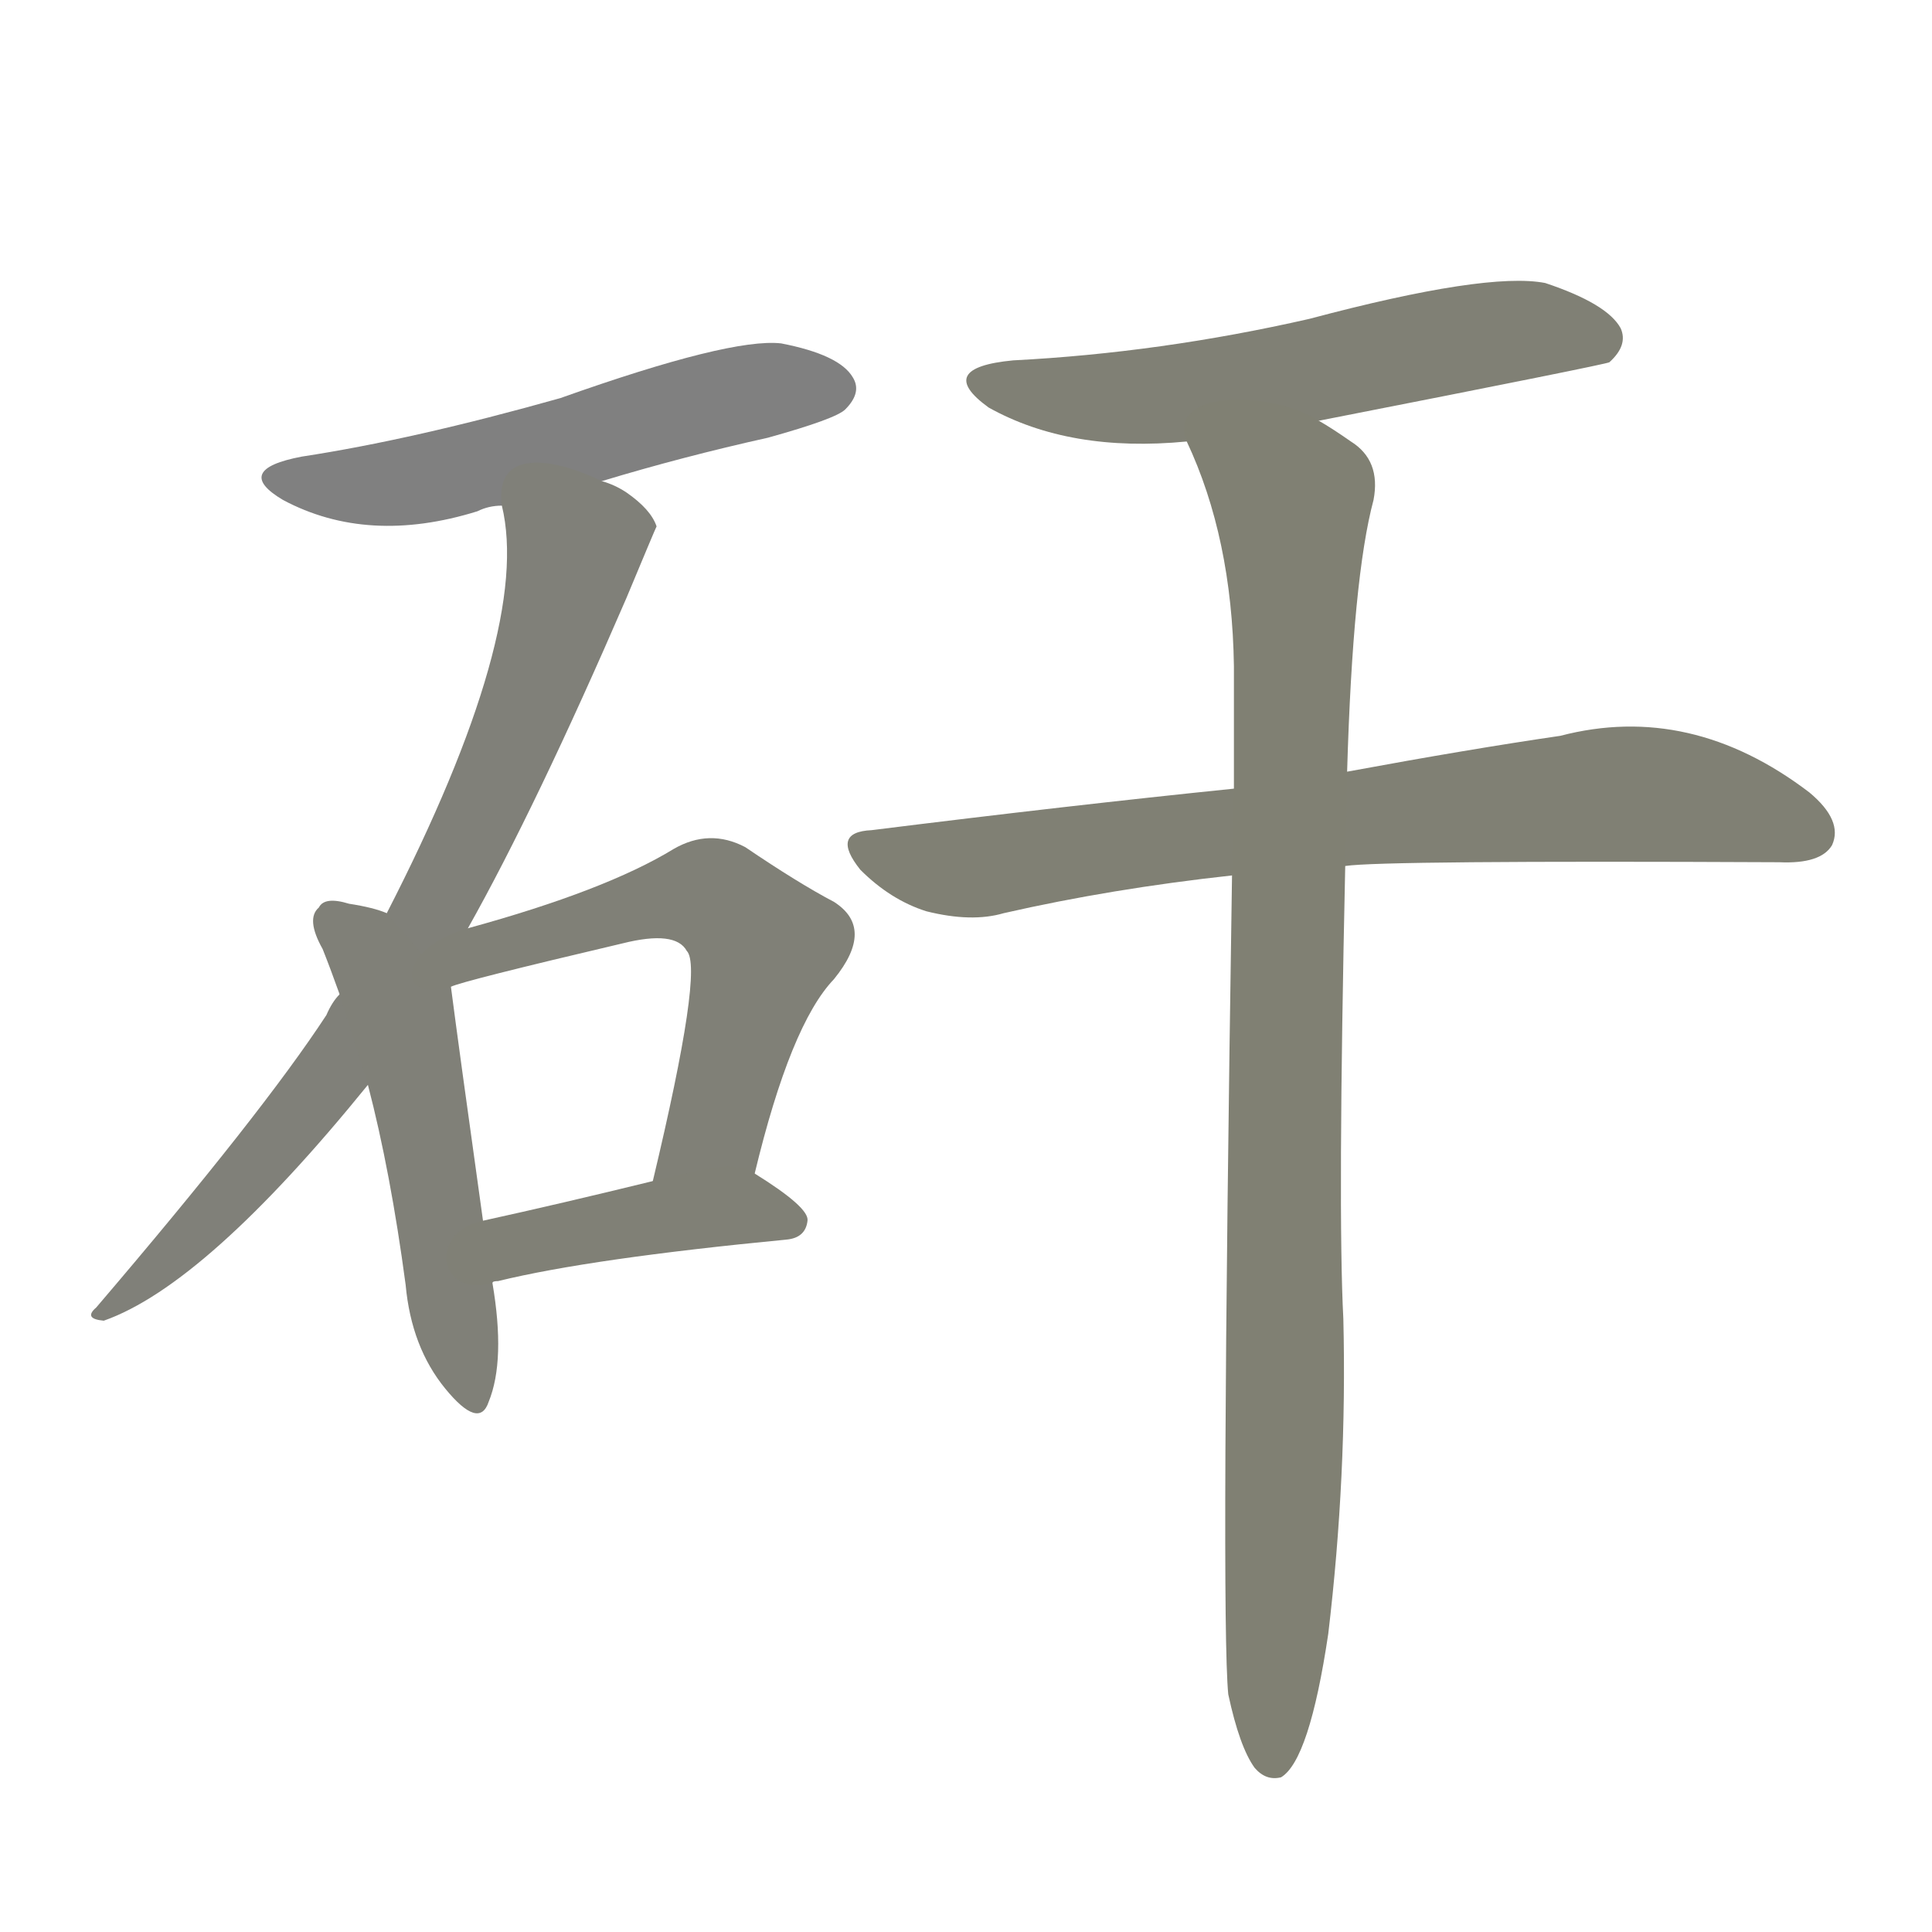 <svg version="1.1" viewBox="0 0 1024 1024" xmlns="http://www.w3.org/2000/svg">
  
  <g transform="scale(1, -1) translate(0, -900)">
    <style type="text/css">
        .stroke1 {fill: #808080;}
        .stroke2 {fill: #808079;}
        .stroke3 {fill: #808078;}
        .stroke4 {fill: #808077;}
        .stroke5 {fill: #808076;}
        .stroke6 {fill: #808075;}
        .stroke7 {fill: #808074;}
        .stroke8 {fill: #808073;}
        .stroke9 {fill: #808072;}
        .stroke10 {fill: #808071;}
        .stroke11 {fill: #808070;}
        .stroke12 {fill: #808069;}
        .stroke13 {fill: #808068;}
        .stroke14 {fill: #808067;}
        .stroke15 {fill: #808066;}
        .stroke16 {fill: #808065;}
        .stroke17 {fill: #808064;}
        .stroke18 {fill: #808063;}
        .stroke19 {fill: #808062;}
        .stroke20 {fill: #808061;}
        text {
            font-family: Helvetica;
            font-size: 50px;
            fill: #808060;
            paint-order: stroke;
            stroke: #000000;
            stroke-width: 4px;
            stroke-linecap: butt;
            stroke-linejoin: miter;
            font-weight: 800;
        }
    </style>

    <path d="M 319 645 Q 362 658 407 668 Q 443 678 448 683 Q 457 692 452 700 Q 445 712 414 718 Q 387 721 297 689 Q 219 667 160 658 Q 123 651 150 635 Q 195 611 253 629 Q 259 632 266 632 L 319 645 Z" class="stroke1"/>
    <path d="M 248 408 Q 284 472 332 583 Q 347 619 348 621 Q 345 630 332 639 Q 326 643 319 645 C 292 658 262 662 266 632 Q 282 566 205 416 L 180 373 Q 176 369 173 362 Q 139 310 51 207 Q 44 201 55 200 Q 109 219 195 325 L 248 408 Z" class="stroke2"/>
    <path d="M 205 416 Q 198 419 185 421 Q 172 425 169 419 Q 162 413 171 397 Q 175 387 180 373 L 195 325 Q 207 279 215 219 Q 218 186 236 164 Q 254 142 259 157 Q 268 179 261 220 L 256 253 Q 243 346 239 377 L 205 416 Z" class="stroke3"/>
    <path d="M 400 278 Q 419 357 442 381 Q 464 408 442 422 Q 423 432 395 451 Q 376 461 357 450 Q 321 428 248 408 C 210 397 210 368 239 377 Q 245 380 330 400 Q 358 407 364 396 Q 373 387 346 274 C 339 245 393 249 400 278 Z" class="stroke4"/>
    <path d="M 261 220 Q 261 221 264 221 Q 313 233 417 243 Q 427 244 428 253 Q 429 260 400 278 C 390 285 375 281 346 274 Q 297 262 256 253 C 227 247 232 212 261 220 Z" class="stroke5"/>
    <path d="M 699 677 Q 852 707 853 708 Q 863 717 859 726 Q 852 739 819 750 Q 788 756 694 731 Q 615 713 537 709 Q 495 705 524 684 Q 567 660 629 666 L 699 677 Z" class="stroke6"/>
    <path d="M 713 441 Q 732 444 943 443 Q 965 442 971 452 Q 977 465 959 480 Q 896 528 827 510 Q 779 503 714 491 L 654 482 Q 566 473 462 460 Q 440 459 456 439 Q 472 423 491 417 Q 515 411 532 416 Q 589 429 653 436 L 713 441 Z" class="stroke7"/>
    <path d="M 651 2 Q 657 -26 665 -37 Q 671 -44 679 -42 Q 694 -33 704 34 Q 714 118 712 201 Q 709 258 713 441 L 714 491 Q 717 594 728 635 Q 732 656 716 666 Q 706 673 699 677 C 674 693 618 694 629 666 Q 653 615 654 547 Q 654 517 654 482 L 653 436 Q 647 43 651 2 Z" class="stroke8"/>
    
    
    
    
    
    
    
    </g>
</svg>